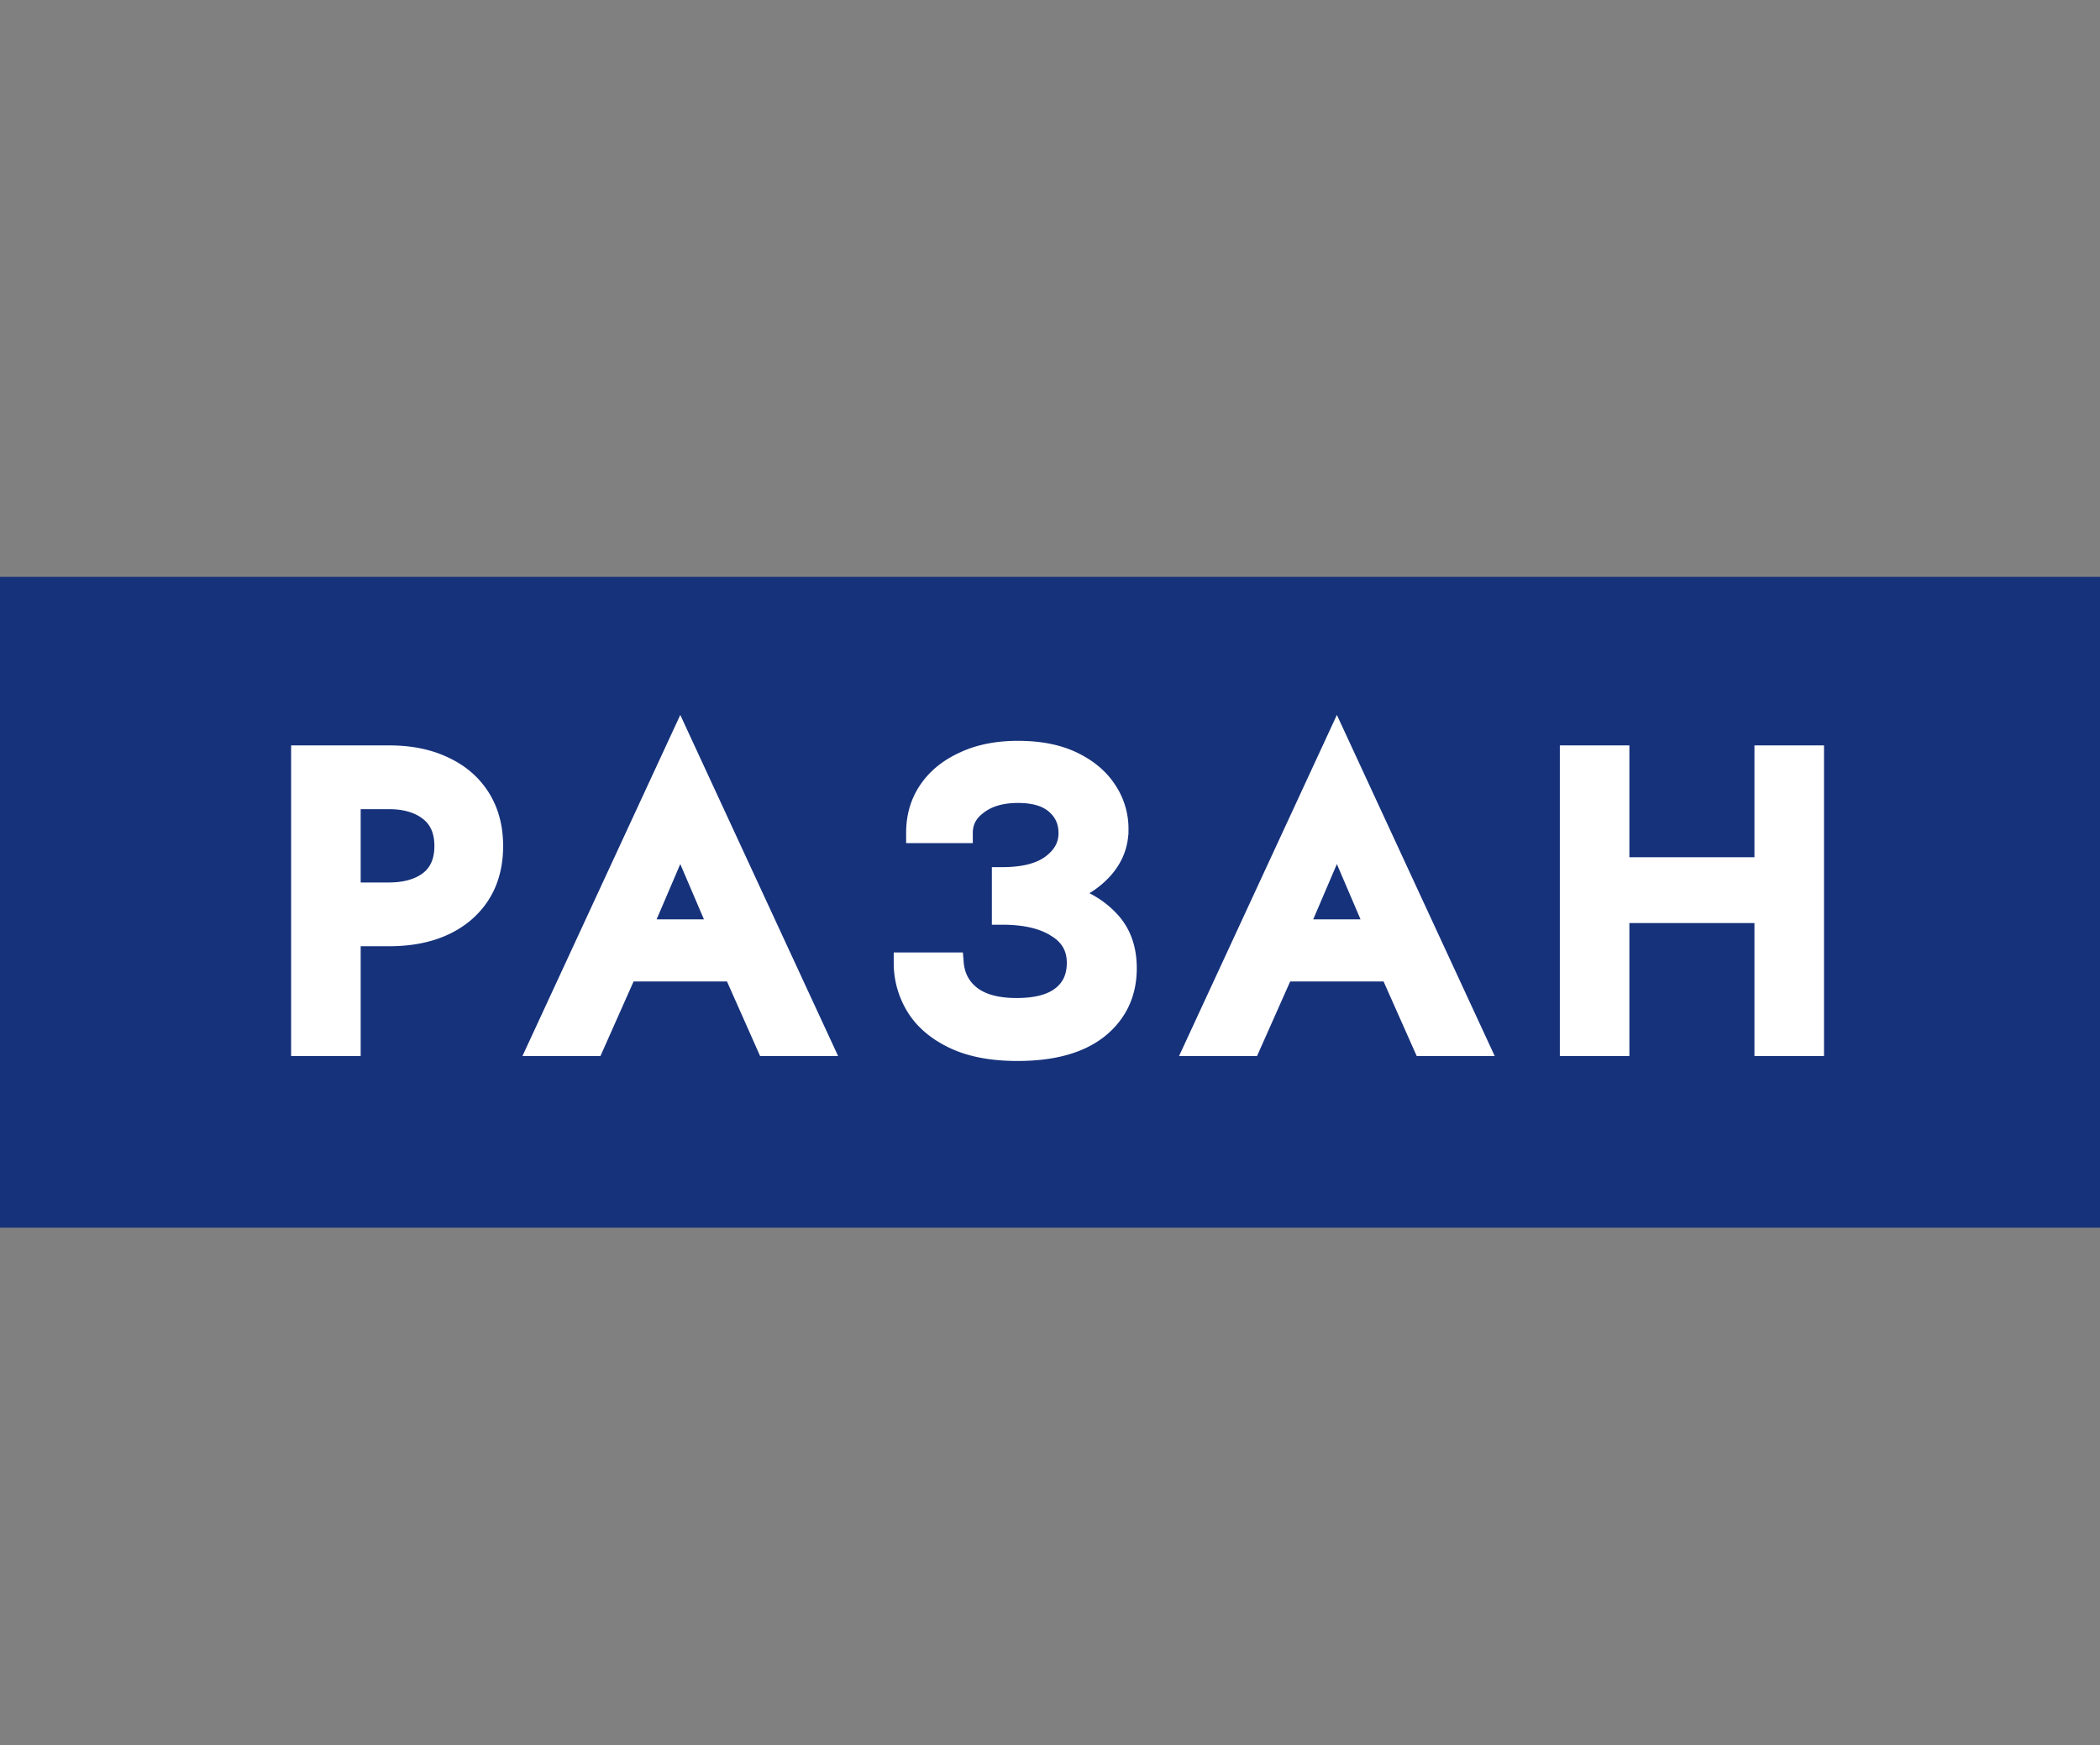 <svg width="142" height="118" fill="none" xmlns="http://www.w3.org/2000/svg"><rect width="100%" height="100%" fill="#808080" stroke="none"/><path d="M58.69 70.843l-.003-.004a7.756 7.756 0 01-1.166-4.12v-.5h5.294l.036.461c.087 1.08.531 1.92 1.338 2.557.827.635 2.049.987 3.733.987 1.692 0 2.885-.343 3.66-.95.762-.597 1.155-1.427 1.155-2.554 0-1.18-.5-2.064-1.545-2.704l-.01-.006h0c-1.055-.681-2.549-1.049-4.534-1.049h-.5v-4.24h.5c1.863 0 3.194-.367 4.067-1.027.89-.673 1.294-1.456 1.294-2.367 0-.907-.32-1.616-.957-2.171l-.007-.006h0c-.626-.566-1.601-.89-3.014-.89-1.379 0-2.44.32-3.229.917l-.007.006h0c-.782.57-1.141 1.264-1.141 2.107v.5h-5.04v-.5c0-1.498.389-2.836 1.178-3.994.786-1.152 1.892-2.044 3.297-2.684 1.415-.668 3.067-.992 4.942-.992 1.947 0 3.627.324 5.022.995 1.378.664 2.448 1.556 3.186 2.688.734 1.103 1.101 2.34 1.101 3.696 0 1.411-.483 2.668-1.434 3.751 0 0 0 0 0 0l-.376-.33c-.705.806-1.626 1.46-2.764 1.965L58.689 70.843zm0 0c.787 1.26 1.971 2.253 3.521 2.99 1.567.745 3.503 1.104 5.784 1.104 3.144 0 5.638-.668 7.409-2.074l.003-.003c1.772-1.433 2.661-3.337 2.661-5.667 0-1.827-.543-3.353-1.665-4.529-.802-.86-1.802-1.535-2.99-2.032L58.69 70.843zM5.05 48.02h-.5V74.5h5.296v-9.646h2.885c2.875 0 5.222-.726 6.986-2.23h0l.003-.004c1.772-1.537 2.647-3.611 2.647-6.165 0-1.705-.395-3.209-1.206-4.49-.806-1.274-1.937-2.246-3.375-2.914-1.44-.694-3.13-1.031-5.055-1.031H5.05zM45.5 74.203l.132.297h5.949l-.329-.71-12.449-26.9-.453-.98-.454.98-12.449 26.9-.328.71h5.948l.132-.297 2.78-6.255h8.741l2.78 6.255zm57.719 0l.132.297h5.948l-.329-.71-12.448-26.9-.454-.98-.454.98-12.449 26.9-.328.71h5.948l.132-.297 2.78-6.255h8.742l2.78 6.255zm13.358-26.183h-.5V74.5h5.295V62.816h11.813V74.5h5.295V48.02h-5.295v9.828h-11.813V48.02h-4.795zm-99.432 8.435c0 1.236-.4 2.108-1.152 2.698-.787.594-1.859.915-3.262.915H9.846v-7.262h2.885c1.402 0 2.472.332 3.259.949.753.59 1.155 1.462 1.155 2.7zm23.905 6.853h-5.4l2.7-6.31 2.7 6.31zm57.718 0h-5.4l2.7-6.31 2.7 6.31z" fill="#16327B" stroke="#16327B"/><path fill="#16327B" d="M0 39h142v44H0z"/><path d="M20.385 50.743h-.35v20.3h4.004v-7.42h2.254c2.206 0 4.002-.557 5.351-1.707h0l.002-.002c1.355-1.176 2.025-2.761 2.025-4.717 0-1.306-.303-2.456-.922-3.435-.617-.974-1.481-1.718-2.582-2.23-1.103-.53-2.397-.789-3.874-.789h-5.908zm31.147 20.092l.092.208h4.499l-.23-.497-9.576-20.692-.317-.686-.318.686-9.576 20.692-.23.497h4.499l.093-.208 2.147-4.832h6.77l2.147 4.832zm10.141-2.591l.002.003c.602.963 1.507 1.722 2.695 2.286 1.199.57 2.682.846 4.434.846 2.414 0 4.323-.512 5.677-1.588l.003-.002c1.354-1.095 2.034-2.55 2.034-4.332 0-1.398-.416-2.563-1.272-3.46-.628-.674-1.417-1.2-2.358-1.584.792-.387 1.453-.877 1.975-1.473.726-.827 1.095-1.786 1.095-2.863a4.99 4.99 0 00-.842-2.824c-.563-.864-1.381-1.547-2.436-2.055-1.068-.514-2.355-.763-3.848-.763-1.44 0-2.705.25-3.787.76-1.076.49-1.922 1.173-2.522 2.053-.604.885-.901 1.907-.901 3.053v.35h3.808v-.35c0-.66.282-1.204.892-1.65v.001l.005-.004c.614-.464 1.439-.713 2.505-.713 1.091 0 1.851.251 2.341.694h0l.005.004c.498.434.748.99.748 1.696 0 .714-.317 1.326-1.01 1.849-.679.514-1.711.797-3.148.797h-.35v3.192h.35c1.53 0 2.687.283 3.506.812h0l.007.005c.814.498 1.205 1.19 1.205 2.11 0 .875-.306 1.524-.902 1.992-.604.473-1.531.737-2.836.737-1.3 0-2.249-.271-2.893-.766-.629-.497-.975-1.152-1.042-1.992l-.026-.322h-4.005v.35c0 1.13.298 2.182.891 3.151zm34.257 2.591l.093.208h4.499l-.23-.497-9.576-20.692-.318-.686-.317.686-9.576 20.692-.23.497h4.499l.092-.208 2.148-4.832h6.769l2.147 4.832zm10.244-20.092h-.35v20.3h4.004v-8.988h9.156v8.988h4.004v-20.3h-4.004v7.56h-9.156v-7.56h-3.654zm-76.451 6.454c0 .96-.312 1.641-.9 2.103-.613.463-1.445.711-2.53.711h-2.254v-5.656h2.254c1.084 0 1.915.257 2.528.738.59.462.902 1.143.902 2.104zm18.406 5.306H43.87L46 57.527l2.13 4.976zm44.399 0h-4.26l2.13-4.976 2.13 4.976z" fill="#fff" stroke="#fff" stroke-width=".7"/></svg>